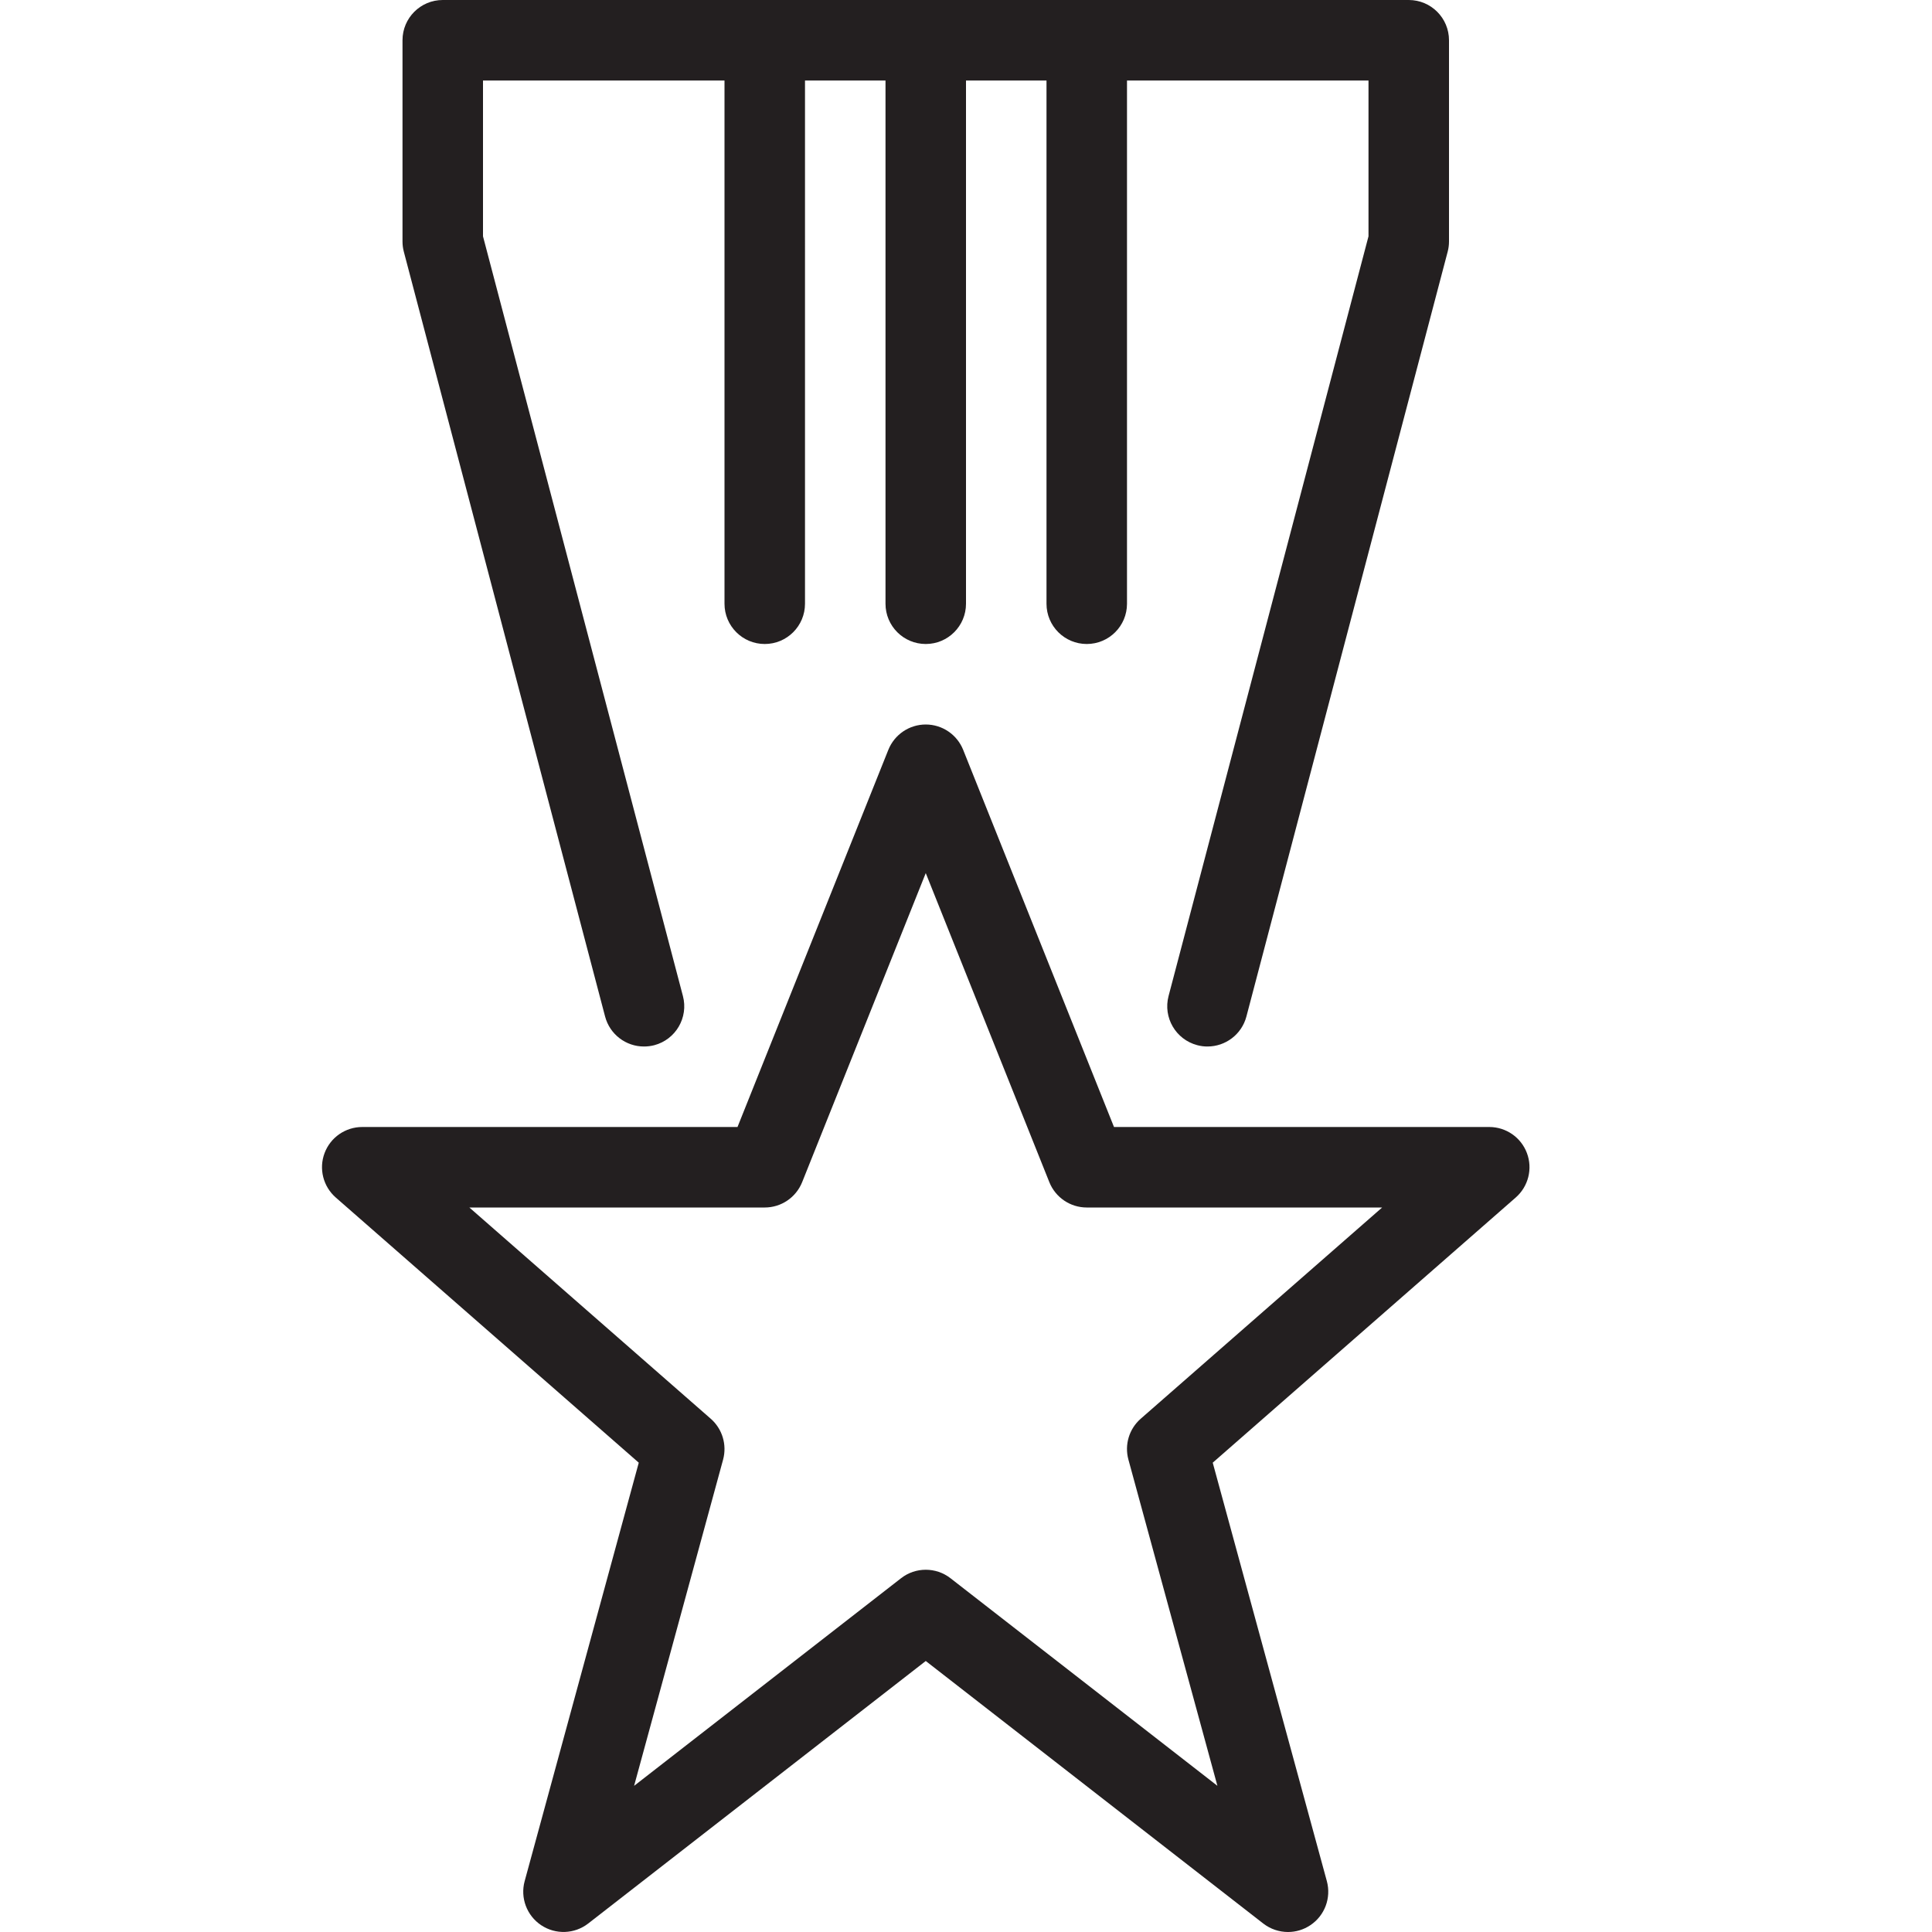<?xml version="1.0" encoding="utf-8"?>
<!-- Generator: Adobe Illustrator 17.0.0, SVG Export Plug-In . SVG Version: 6.00 Build 0)  -->
<!DOCTYPE svg PUBLIC "-//W3C//DTD SVG 1.1//EN" "http://www.w3.org/Graphics/SVG/1.1/DTD/svg11.dtd">
<svg version="1.1" id="Layer_1" xmlns="http://www.w3.org/2000/svg" xmlns:xlink="http://www.w3.org/1999/xlink" x="0px" y="0px"
	 width="48px" height="48px" viewBox="0 0 48 48" enable-background="new 0 0 48 48" xml:space="preserve">
<g>
	<path fill="#231F20" d="M37.936,28.648C37.79,28.258,37.417,28,37,28h-9.323l-3.748-9.372C23.776,18.249,23.409,18,23,18
		s-0.776,0.249-0.929,0.628L18.323,28H9c-0.417,0-0.79,0.258-0.936,0.648c-0.147,0.39-0.035,0.83,0.278,1.104l7.528,6.588
		l-2.835,10.396c-0.113,0.415,0.052,0.856,0.41,1.095c0.357,0.238,0.827,0.223,1.169-0.042L23,41.267l8.386,6.523
		C31.566,47.929,31.783,48,32,48c0.193,0,0.387-0.056,0.555-0.169c0.358-0.238,0.523-0.679,0.41-1.095L30.13,36.34l7.528-6.588
		C37.971,29.478,38.083,29.038,37.936,28.648z M28.342,35.247c-0.289,0.252-0.408,0.647-0.307,1.016l2.211,8.105l-6.632-5.158
		C23.434,39.07,23.217,39,23,39s-0.434,0.07-0.614,0.211l-6.632,5.158l2.211-8.105c0.1-0.37-0.019-0.764-0.307-1.016L11.661,30H19
		c0.409,0,0.776-0.249,0.929-0.629L23,21.692l3.071,7.68C26.224,29.751,26.591,30,27,30h7.339L28.342,35.247z"/>
	<path fill="#231F20" d="M15.033,25.254c0.118,0.449,0.523,0.747,0.966,0.746c0.085,0,0.17-0.01,0.256-0.032
		c0.534-0.141,0.853-0.688,0.712-1.222L12,5.871V2h6v13c0,0.552,0.447,1,1,1s1-0.448,1-1V2h2v13c0,0.552,0.447,1,1,1s1-0.448,1-1V2
		h2v13c0,0.552,0.447,1,1,1s1-0.448,1-1V2h6v3.871l-4.967,18.874c-0.141,0.534,0.178,1.081,0.712,1.222
		c0.086,0.023,0.171,0.034,0.256,0.033c0.443,0,0.848-0.297,0.966-0.746l5-19C35.989,6.171,36,6.086,36,6V1c0-0.552-0.447-1-1-1H23
		H11c-0.553,0-1,0.448-1,1v5c0,0.086,0.011,0.171,0.033,0.254L15.033,25.254z"/>
</g>
</svg>
